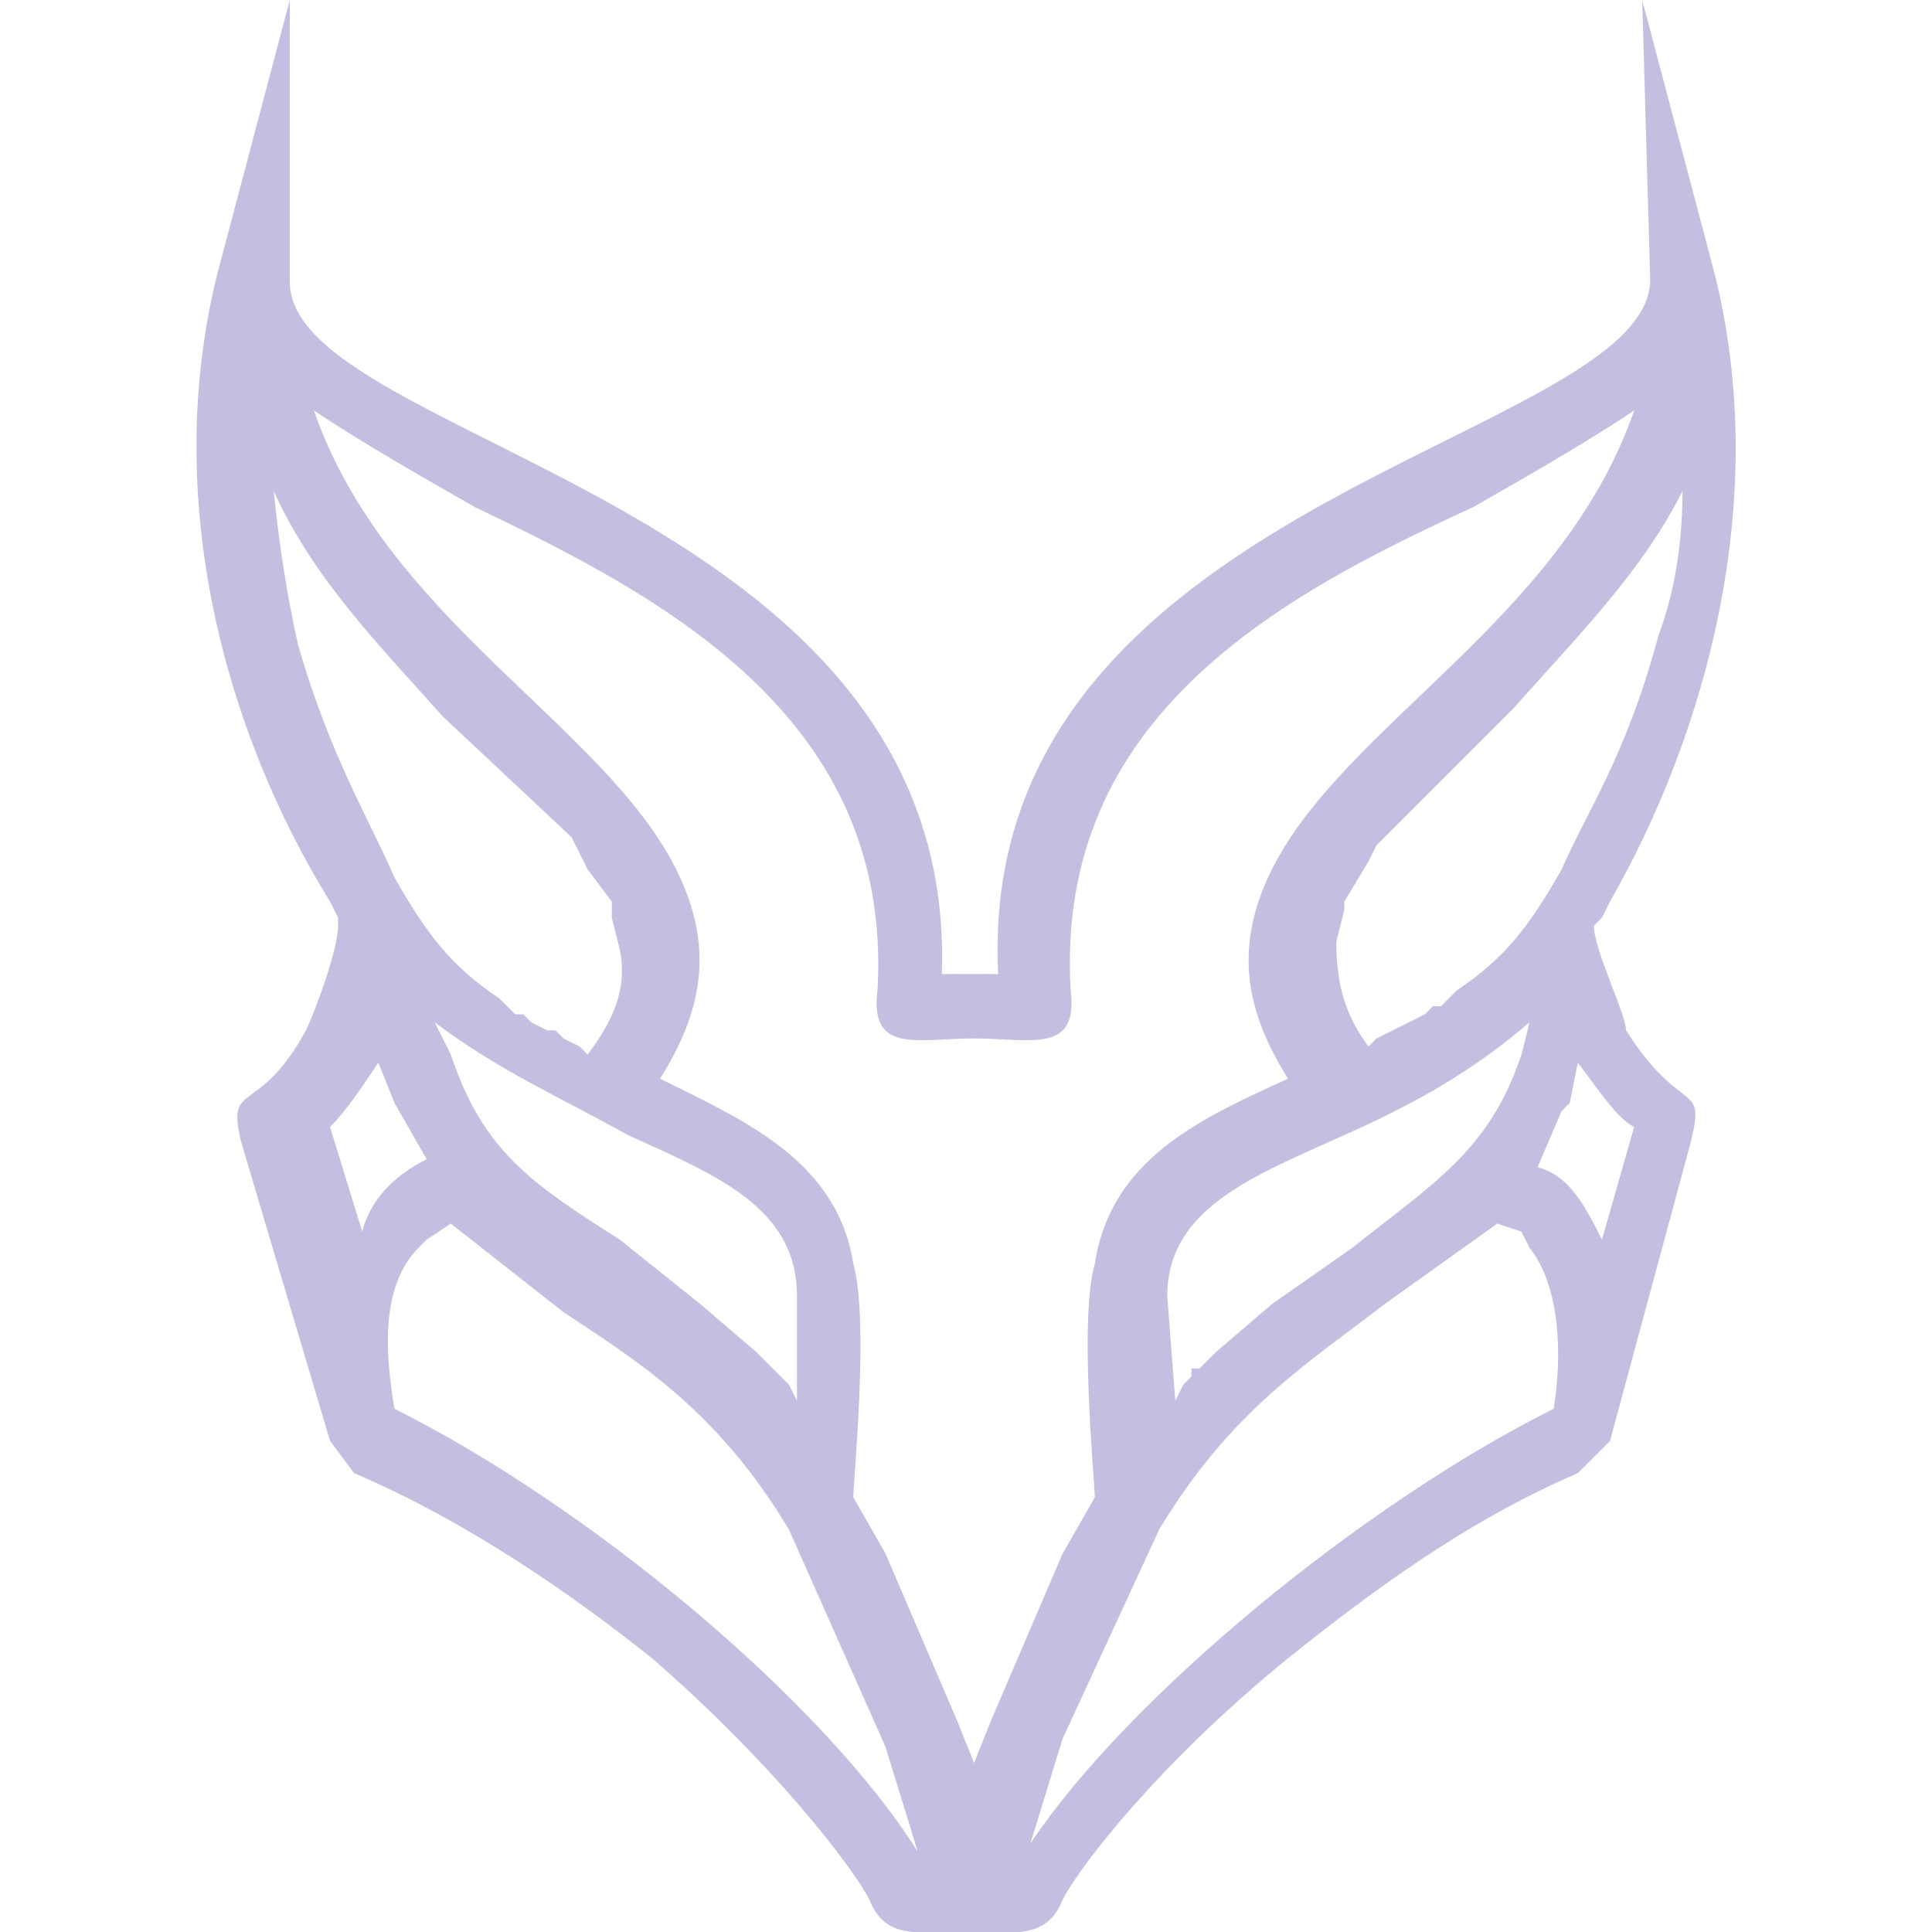 <svg version="1.2" xmlns="http://www.w3.org/2000/svg" viewBox="0 0 24 24" width="24" height="24">
	<title>snigdhaos-logo-menu</title>
	<style>
		.s0 { fill: #c6bee1 } 
	</style>
	<path id="&lt;Compound Path&gt;" fill-rule="evenodd" class="s0" d="m12.4 12.1c-0.3-5.9 8-6.6 8.1-8.6l-0.1-3.5 0.9 3.4c0.7 2.8-0.1 5.7-1.3 7.8l-0.1 0.2-0.1 0.1c0 0.3 0.4 1.1 0.4 1.3 0.7 1.1 1 0.6 0.8 1.4l-1 3.7-0.4 0.4c-1.4 0.6-2.6 1.5-3.6 2.3-1.6 1.3-2.6 2.6-2.8 3-0.2 0.5-0.6 0.4-1.2 0.4-0.6 0-1 0.1-1.2-0.4-0.2-0.4-1.2-1.7-2.7-3-1-0.8-2.3-1.7-3.7-2.3l-0.3-0.4-1.1-3.7c-0.2-0.8 0.2-0.3 0.8-1.4 0.1-0.2 0.4-1 0.4-1.3v-0.1l-0.1-0.2c-1.3-2.1-2.1-5-1.4-7.8l0.9-3.4v3.5c0 2 8.3 2.7 8.1 8.6zm-2.6 6.9c-0.9-1.5-1.9-2.1-2.8-2.7l-1.4-1.1-0.3 0.2-0.1 0.1c-0.5 0.5-0.4 1.4-0.3 2 2.4 1.2 5.3 3.6 6.5 5.5l-0.4-1.3zm-3-6.2h0.1l0.1 0.1 0.2 0.1 0.1 0.1c0.3-0.4 0.5-0.8 0.4-1.3l-0.1-0.4v-0.2l-0.3-0.4-0.1-0.2-0.1-0.2-1.6-1.5c-0.8-0.9-1.6-1.7-2.1-2.8q0.1 1 0.3 1.9c0.4 1.4 0.9 2.2 1.2 2.9 0.4 0.7 0.7 1.1 1.3 1.5l0.2 0.2h0.1l0.1 0.1zm6.8 5.8c0-0.2-0.2-2.2 0-2.9 0.2-1.3 1.3-1.8 2.4-2.3-0.5-0.8-0.7-1.6-0.2-2.6 0.9-1.8 3.6-3.1 4.5-5.7-0.6 0.4-1.3 0.8-2 1.2-2.4 1.1-5.2 2.6-5 6 0.1 0.8-0.5 0.6-1.2 0.6-0.7 0-1.3 0.2-1.2-0.6 0.2-3.4-2.7-4.9-5-6-0.7-0.4-1.4-0.8-2-1.2 0.9 2.6 3.6 3.9 4.5 5.7 0.5 1 0.3 1.8-0.2 2.6 1 0.5 2.2 1 2.4 2.3 0.2 0.7 0 2.7 0 2.9l0.4 0.7 0.9 2.1 0.2 0.5 0.2-0.5 0.9-2.1zm5.5-4.1c0.4 0.1 0.6 0.5 0.8 0.9l0.4-1.4c-0.2-0.1-0.4-0.4-0.7-0.8l-0.1 0.5-0.1 0.1zm-5.9 7.1l-0.4 1.3c1.2-1.8 4.1-4.2 6.5-5.4 0.1-0.6 0.1-1.5-0.3-2l-0.1-0.2-0.3-0.1-1.4 1c-0.9 0.7-1.9 1.3-2.8 2.8zm4.5-9l0.1-0.1h0.1l0.2-0.2c0.6-0.4 0.9-0.8 1.3-1.5 0.3-0.7 0.8-1.4 1.2-2.9q0.3-0.8 0.3-1.8c-0.5 1-1.3 1.8-2.1 2.7l-1.6 1.6-0.1 0.1-0.1 0.2-0.3 0.5v0.1l-0.1 0.4c0 0.5 0.1 0.9 0.4 1.3l0.1-0.1 0.2-0.1 0.2-0.1zm-3.2 3.5l0.1 1.3 0.1-0.2 0.1-0.1v-0.1h0.1l0.1-0.1 0.1-0.1 0.7-0.6 1-0.7c1-0.8 1.7-1.2 2.1-2.4l0.1-0.4c-0.7 0.6-1.4 1-2.3 1.4-1.1 0.5-2.2 0.9-2.2 2zm-9.6-2.4l-0.2-0.5c-0.2 0.3-0.4 0.6-0.6 0.8l0.4 1.3c0.1-0.4 0.4-0.7 0.8-0.9zm2.9 0.4c-0.9-0.5-1.6-0.8-2.4-1.4l0.2 0.4c0.4 1.2 1 1.6 2.1 2.3l1 0.8 0.7 0.6 0.1 0.1 0.1 0.1 0.1 0.1 0.1 0.1 0.1 0.2v-1.3c0-1.1-1-1.5-2.1-2z"/>
</svg>